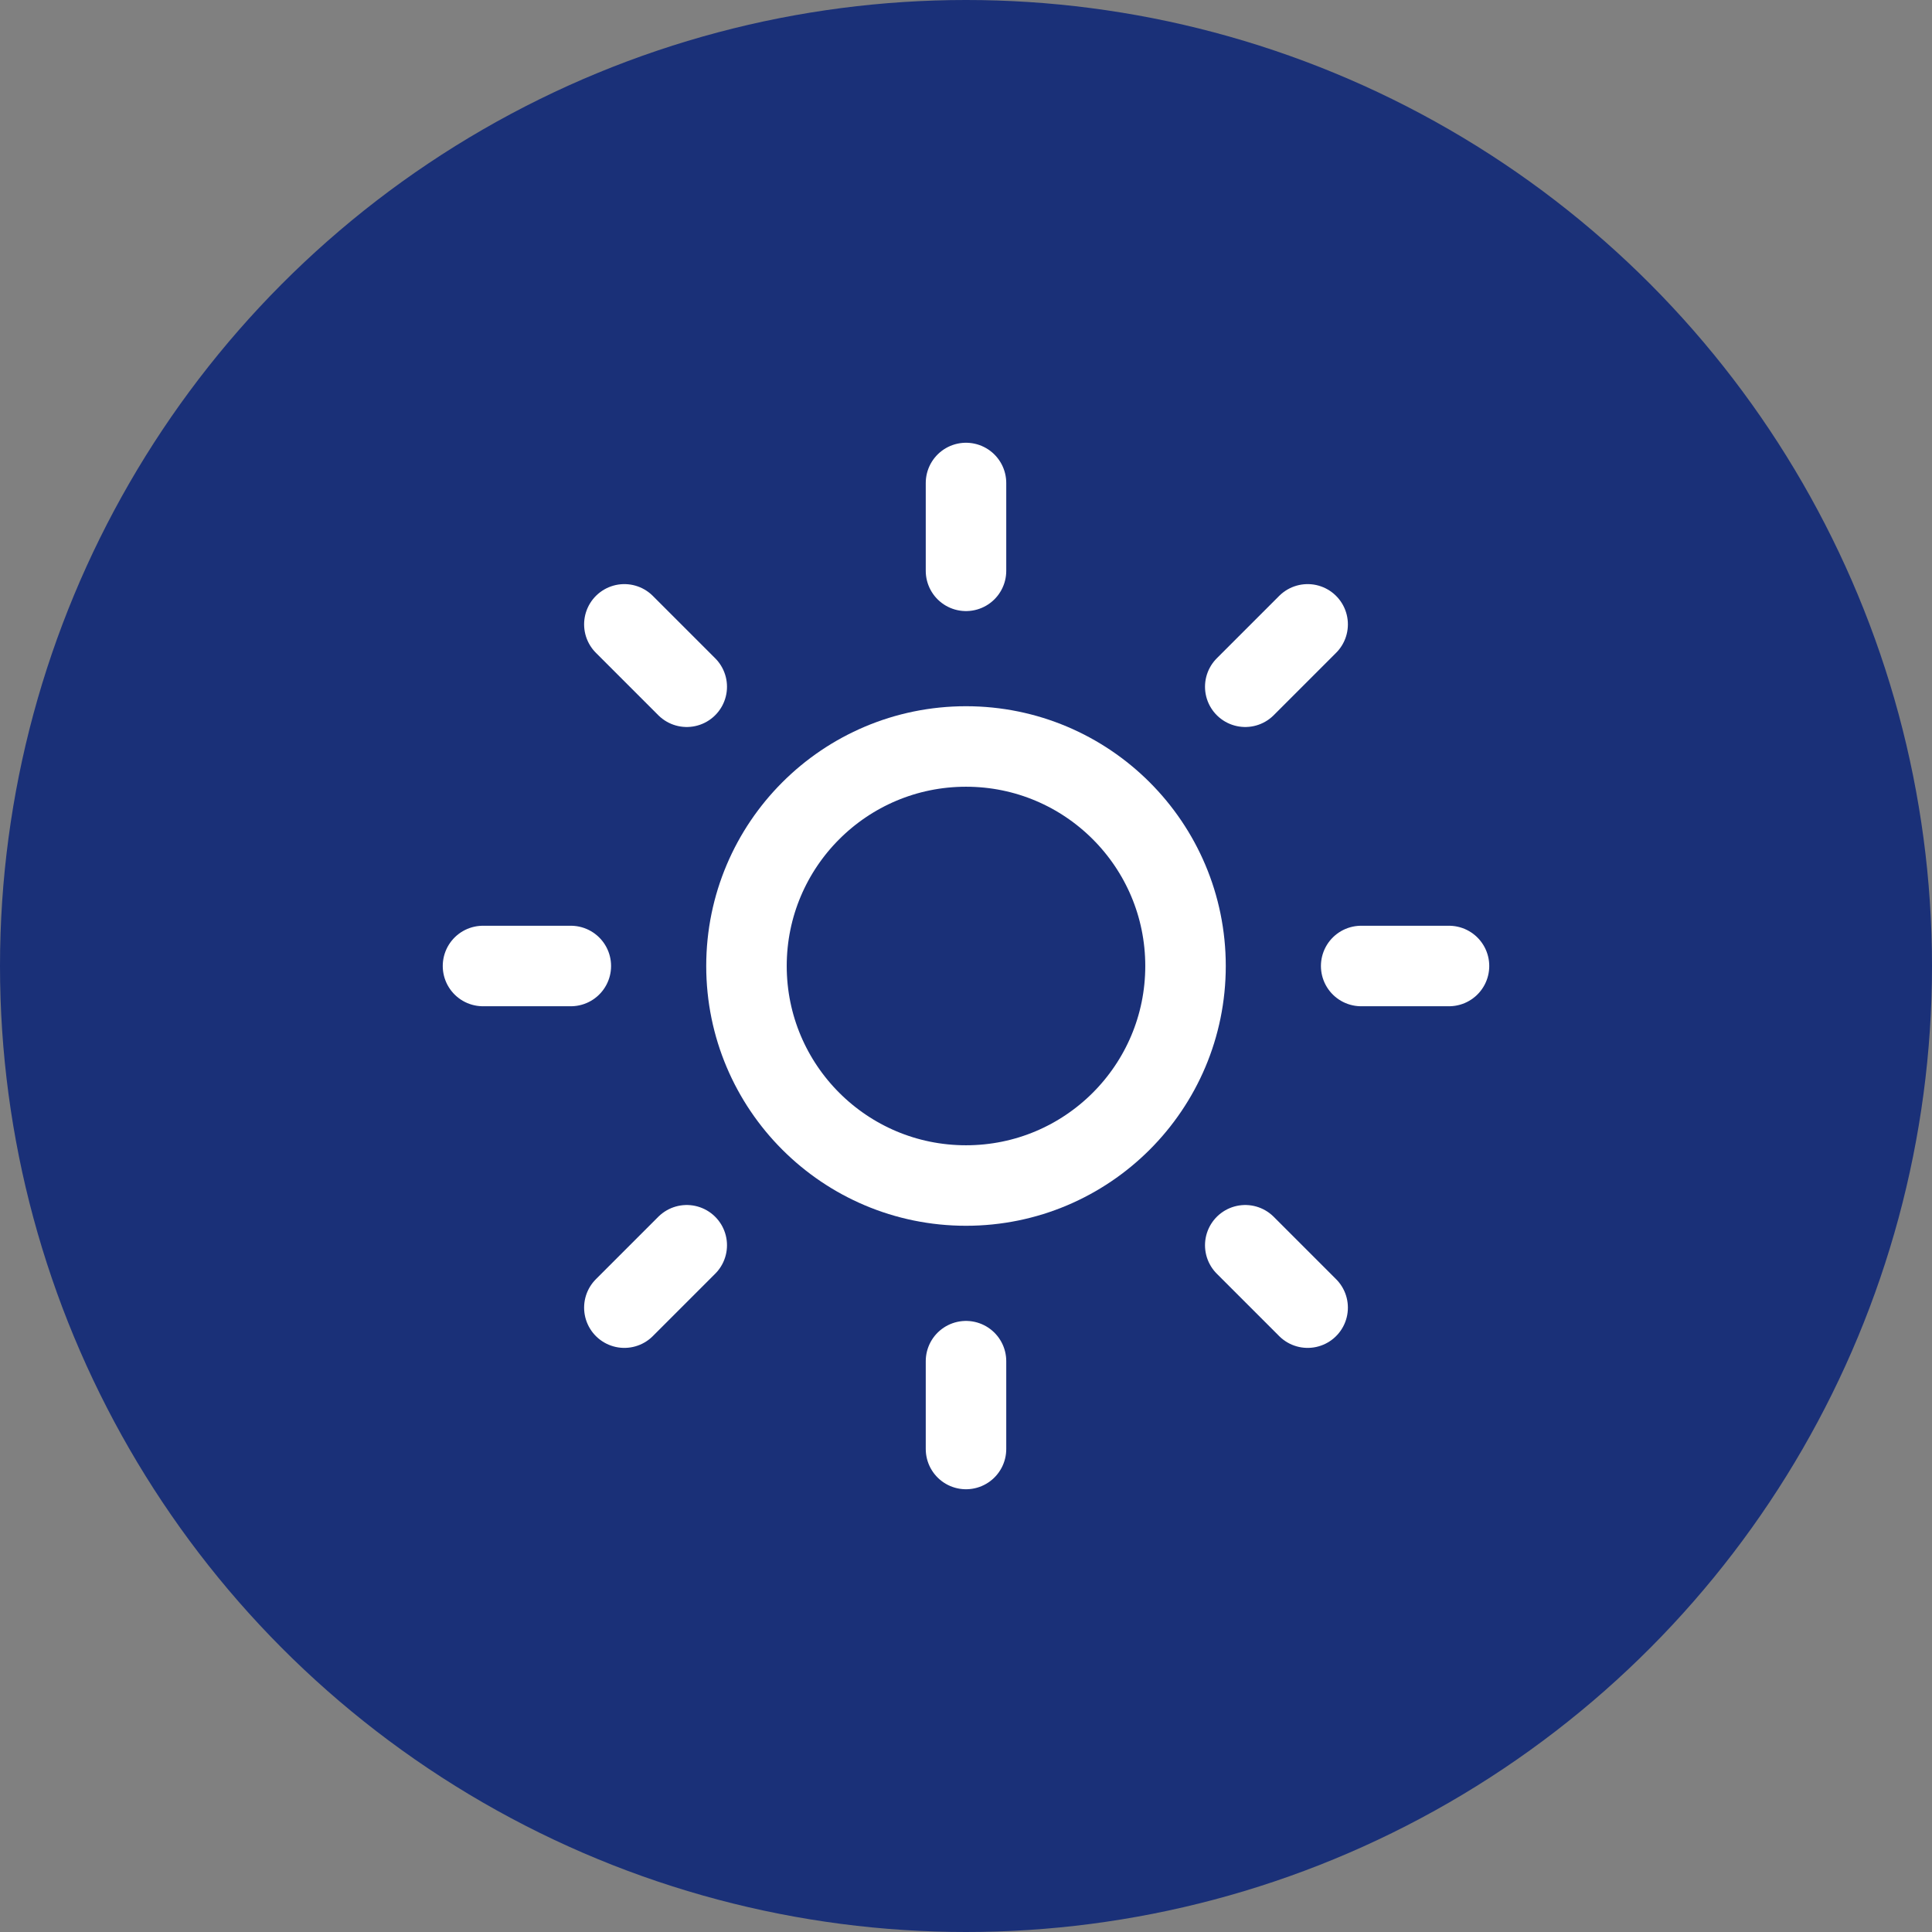 <svg width="24" height="24" viewBox="0 0 24 24" fill="none" xmlns="http://www.w3.org/2000/svg">
<rect x="0" y="0" width="24" height="24" fill="#808080" stroke="none"/>
<circle cx="12" cy="12" r="12" fill="#1A3078"/>
<path d="M12 14.727C13.506 14.727 14.727 13.506 14.727 12C14.727 10.494 13.506 9.273 12 9.273C10.494 9.273 9.273 10.494 9.273 12C9.273 13.506 10.494 14.727 12 14.727Z" stroke="white" stroke-linecap="round" stroke-linejoin="round"/>
<path d="M12 6V7.091" stroke="white" stroke-linecap="round" stroke-linejoin="round"/>
<path d="M12 16.909V18" stroke="white" stroke-linecap="round" stroke-linejoin="round"/>
<path d="M7.756 7.756L8.531 8.531" stroke="white" stroke-linecap="round" stroke-linejoin="round"/>
<path d="M15.469 15.469L16.244 16.244" stroke="white" stroke-linecap="round" stroke-linejoin="round"/>
<path d="M6 12H7.091" stroke="white" stroke-linecap="round" stroke-linejoin="round"/>
<path d="M16.909 12H18" stroke="white" stroke-linecap="round" stroke-linejoin="round"/>
<path d="M7.756 16.244L8.531 15.469" stroke="white" stroke-linecap="round" stroke-linejoin="round"/>
<path d="M15.469 8.531L16.244 7.756" stroke="white" stroke-linecap="round" stroke-linejoin="round"/>
</svg>
